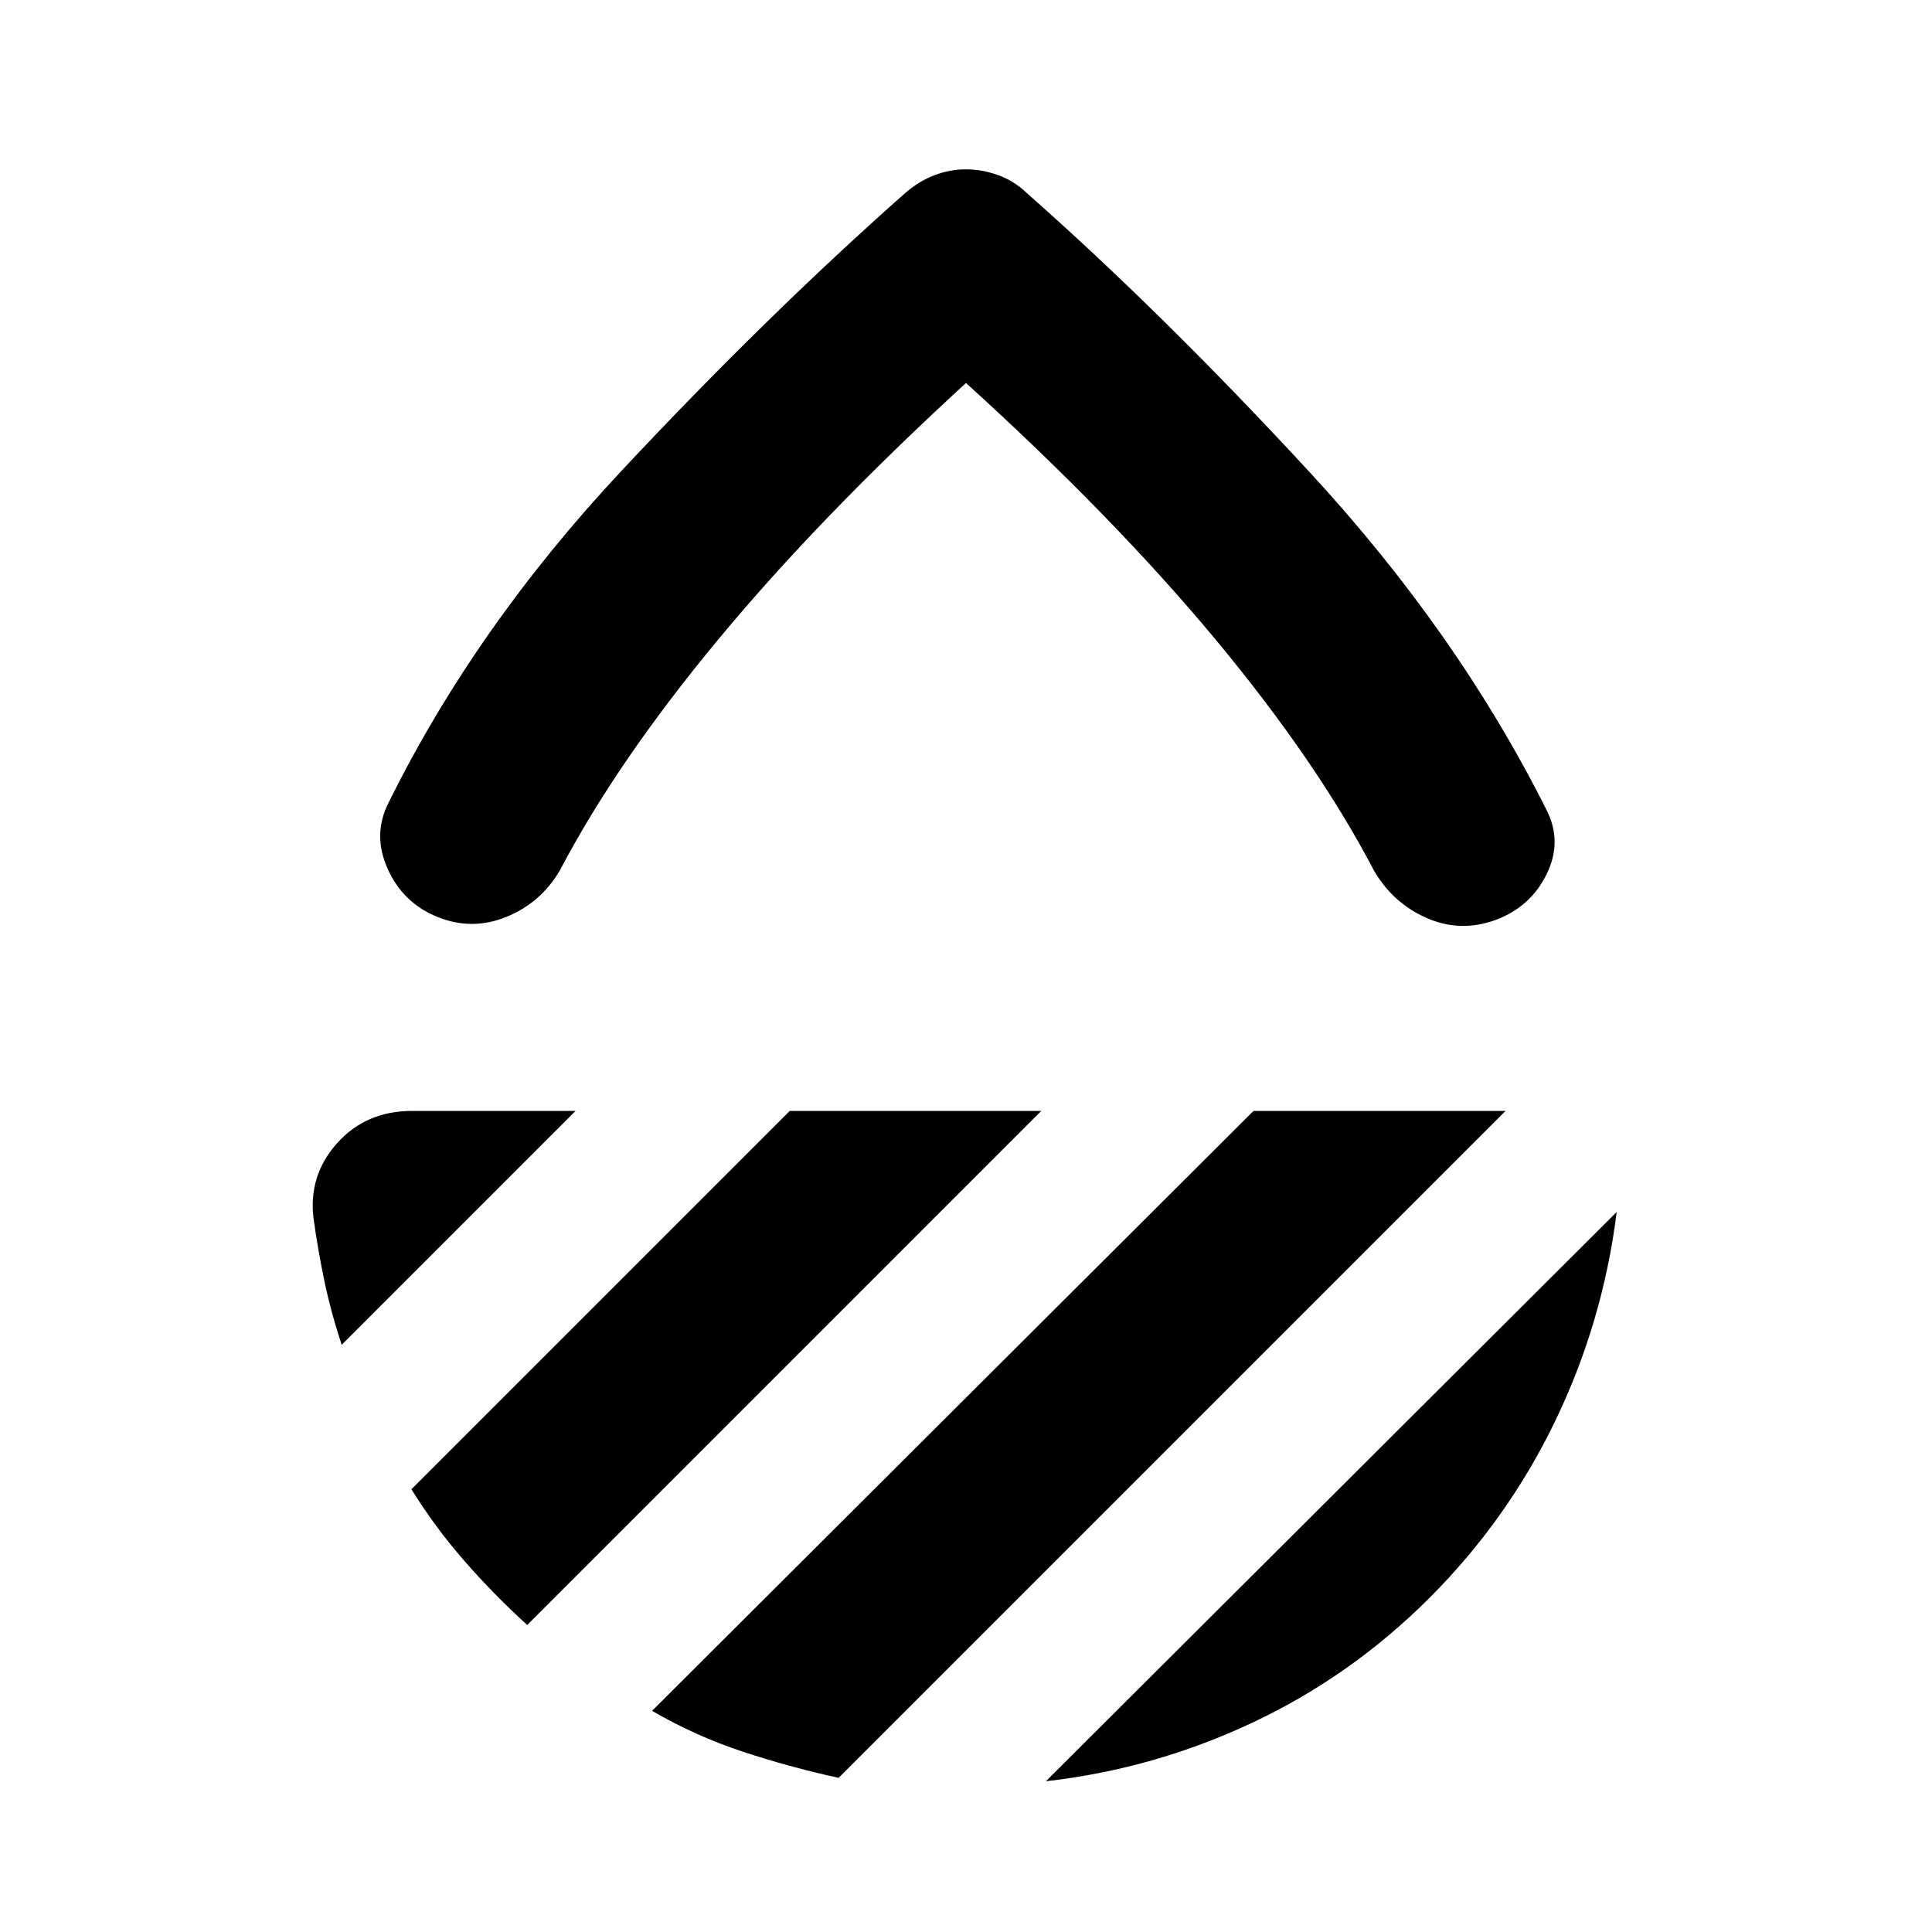 <svg xmlns="http://www.w3.org/2000/svg" height="24" viewBox="0 -960 960 960" width="24"><path d="M480-769.7q-72.89 66.85-123.22 127.58-50.32 60.73-78.56 114.58-9.44 16.15-26.59 23.13t-34.3.02q-17.16-6.96-24.75-23.99-7.6-17.03.59-32.95 43.2-87.28 115.72-164.8 72.52-77.52 141.28-138.28 6.72-5.72 14.3-8.58 7.57-2.86 15.53-2.86 7.96 0 15.91 2.86 7.96 2.86 13.92 8.58 67.76 59.76 141.12 139.24Q724.3-645.7 768.5-557.46q7.96 15.68 0 31.85-7.96 16.18-25.11 22.65-17.63 6.48-34.4-.86-16.77-7.33-26.21-23.48-28.24-54.09-78.68-114.82Q553.65-702.85 480-769.7Zm323.33 411.92q-6.85 54.74-30.55 103.86-23.69 49.12-62.52 87.94-38.83 38.83-87.83 61.9-49 23.08-102.73 29.17l283.63-282.87ZM622.87-408h125.24L416.7-76.59q-24.92-5.48-48.09-13.17-23.18-7.7-44.61-20.13L622.87-408Zm-230.44 0h125L261.98-152.54q-16.68-15.2-31.25-31.87-14.58-16.68-26.3-35.59l188-188ZM286-408 169.78-291.78q-5.24-15.76-8.48-31.14-3.23-15.38-5.47-31.38-2.72-21.63 11.69-37.67Q181.93-408 204.8-408H286Zm194-80Z"/></svg>